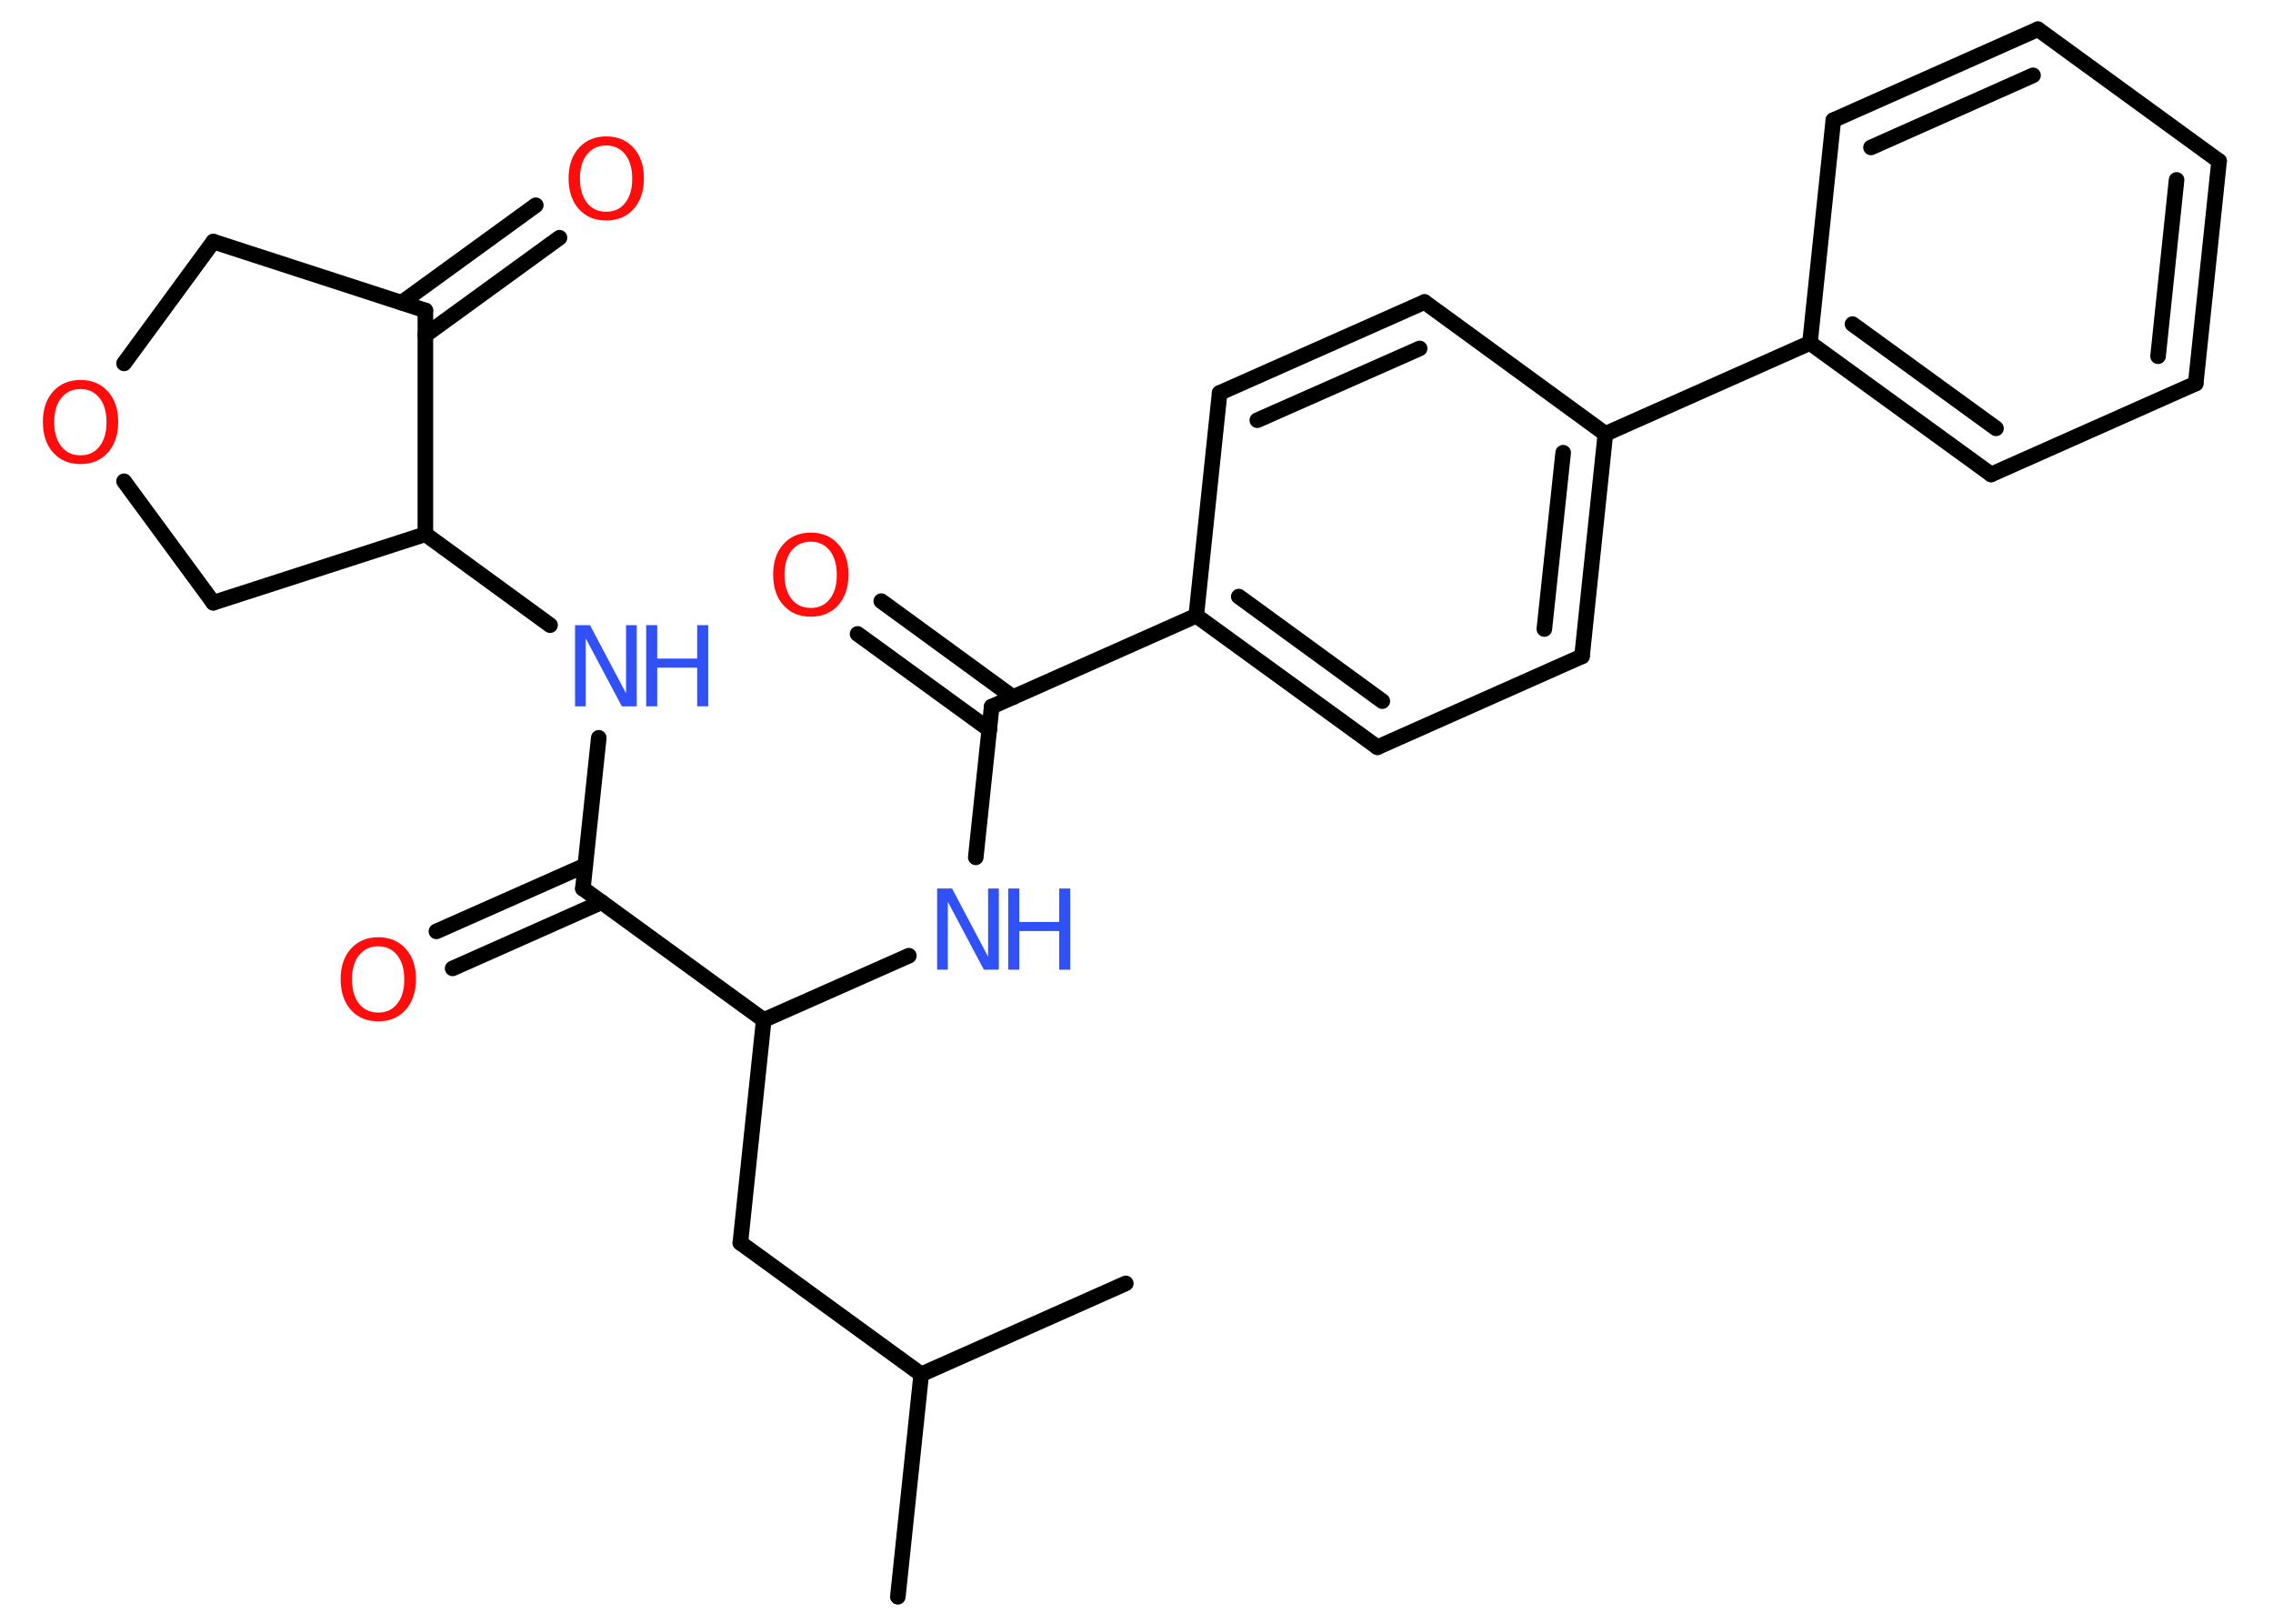 <?xml version='1.0' encoding='UTF-8'?>
<!DOCTYPE svg PUBLIC "-//W3C//DTD SVG 1.1//EN" "http://www.w3.org/Graphics/SVG/1.1/DTD/svg11.dtd">
<svg version='1.2' xmlns='http://www.w3.org/2000/svg' xmlns:xlink='http://www.w3.org/1999/xlink' width='70.0mm' height='50.0mm' viewBox='0 0 70.0 50.0'>
  <desc>Generated by the Chemistry Development Kit (http://github.com/cdk)</desc>
  <g stroke-linecap='round' stroke-linejoin='round' stroke='#000000' stroke-width='.48' fill='#FF0D0D'>
    <rect x='.0' y='.0' width='70.0' height='50.0' fill='#FFFFFF' stroke='none'/>
    <g id='mol1' class='mol'>
      <line id='mol1bnd1' class='bond' x1='27.65' y1='49.17' x2='28.37' y2='42.32'/>
      <line id='mol1bnd2' class='bond' x1='28.37' y1='42.32' x2='34.67' y2='39.52'/>
      <line id='mol1bnd3' class='bond' x1='28.37' y1='42.32' x2='22.8' y2='38.27'/>
      <line id='mol1bnd4' class='bond' x1='22.8' y1='38.27' x2='23.52' y2='31.41'/>
      <line id='mol1bnd5' class='bond' x1='23.52' y1='31.41' x2='27.99' y2='29.43'/>
      <line id='mol1bnd6' class='bond' x1='30.05' y1='26.4' x2='30.54' y2='21.76'/>
      <g id='mol1bnd7' class='bond'>
        <line x1='30.47' y1='22.47' x2='26.41' y2='19.52'/>
        <line x1='31.2' y1='21.47' x2='27.14' y2='18.51'/>
      </g>
      <line id='mol1bnd8' class='bond' x1='30.54' y1='21.76' x2='36.84' y2='18.96'/>
      <g id='mol1bnd9' class='bond'>
        <line x1='36.84' y1='18.96' x2='42.42' y2='23.01'/>
        <line x1='38.15' y1='18.37' x2='42.57' y2='21.59'/>
      </g>
      <line id='mol1bnd10' class='bond' x1='42.42' y1='23.01' x2='48.72' y2='20.21'/>
      <g id='mol1bnd11' class='bond'>
        <line x1='48.72' y1='20.21' x2='49.44' y2='13.36'/>
        <line x1='47.56' y1='19.37' x2='48.14' y2='13.94'/>
      </g>
      <line id='mol1bnd12' class='bond' x1='49.44' y1='13.36' x2='55.74' y2='10.56'/>
      <g id='mol1bnd13' class='bond'>
        <line x1='55.74' y1='10.56' x2='61.32' y2='14.61'/>
        <line x1='57.05' y1='9.98' x2='61.47' y2='13.19'/>
      </g>
      <line id='mol1bnd14' class='bond' x1='61.32' y1='14.61' x2='67.62' y2='11.81'/>
      <g id='mol1bnd15' class='bond'>
        <line x1='67.62' y1='11.81' x2='68.34' y2='4.96'/>
        <line x1='66.46' y1='10.97' x2='67.03' y2='5.54'/>
      </g>
      <line id='mol1bnd16' class='bond' x1='68.34' y1='4.96' x2='62.76' y2='.9'/>
      <g id='mol1bnd17' class='bond'>
        <line x1='62.76' y1='.9' x2='56.46' y2='3.7'/>
        <line x1='62.61' y1='2.32' x2='57.62' y2='4.54'/>
      </g>
      <line id='mol1bnd18' class='bond' x1='55.74' y1='10.56' x2='56.46' y2='3.7'/>
      <line id='mol1bnd19' class='bond' x1='49.44' y1='13.36' x2='43.87' y2='9.3'/>
      <g id='mol1bnd20' class='bond'>
        <line x1='43.87' y1='9.3' x2='37.56' y2='12.1'/>
        <line x1='43.72' y1='10.73' x2='38.72' y2='12.94'/>
      </g>
      <line id='mol1bnd21' class='bond' x1='36.84' y1='18.96' x2='37.56' y2='12.1'/>
      <line id='mol1bnd22' class='bond' x1='23.52' y1='31.41' x2='17.95' y2='27.36'/>
      <g id='mol1bnd23' class='bond'>
        <line x1='18.53' y1='27.78' x2='13.94' y2='29.82'/>
        <line x1='18.02' y1='26.65' x2='13.44' y2='28.68'/>
      </g>
      <line id='mol1bnd24' class='bond' x1='17.95' y1='27.36' x2='18.44' y2='22.72'/>
      <line id='mol1bnd25' class='bond' x1='16.94' y1='19.25' x2='13.1' y2='16.45'/>
      <line id='mol1bnd26' class='bond' x1='13.1' y1='16.45' x2='6.57' y2='18.56'/>
      <line id='mol1bnd27' class='bond' x1='6.57' y1='18.56' x2='3.82' y2='14.82'/>
      <line id='mol1bnd28' class='bond' x1='3.82' y1='11.19' x2='6.57' y2='7.44'/>
      <line id='mol1bnd29' class='bond' x1='6.57' y1='7.44' x2='13.1' y2='9.56'/>
      <line id='mol1bnd30' class='bond' x1='13.1' y1='16.45' x2='13.1' y2='9.56'/>
      <g id='mol1bnd31' class='bond'>
        <line x1='12.37' y1='9.32' x2='16.5' y2='6.32'/>
        <line x1='13.1' y1='10.32' x2='17.23' y2='7.32'/>
      </g>
      <g id='mol1atm6' class='atom'>
        <path d='M28.87 27.36h.45l1.11 2.1v-2.1h.33v2.5h-.46l-1.11 -2.09v2.09h-.33v-2.5z' stroke='none' fill='#3050F8'/>
        <path d='M31.05 27.36h.34v1.03h1.23v-1.03h.34v2.5h-.34v-1.19h-1.23v1.19h-.34v-2.5z' stroke='none' fill='#3050F8'/>
      </g>
      <path id='mol1atm8' class='atom' d='M24.97 16.68q-.37 .0 -.59 .27q-.22 .27 -.22 .75q.0 .47 .22 .75q.22 .27 .59 .27q.37 .0 .58 -.27q.22 -.27 .22 -.75q.0 -.47 -.22 -.75q-.22 -.27 -.58 -.27zM24.97 16.4q.52 .0 .84 .35q.32 .35 .32 .94q.0 .59 -.32 .95q-.32 .35 -.84 .35q-.53 .0 -.84 -.35q-.32 -.35 -.32 -.95q.0 -.59 .32 -.94q.32 -.35 .84 -.35z' stroke='none'/>
      <path id='mol1atm22' class='atom' d='M11.65 29.14q-.37 .0 -.59 .27q-.22 .27 -.22 .75q.0 .47 .22 .75q.22 .27 .59 .27q.37 .0 .58 -.27q.22 -.27 .22 -.75q.0 -.47 -.22 -.75q-.22 -.27 -.58 -.27zM11.65 28.86q.52 .0 .84 .35q.32 .35 .32 .94q.0 .59 -.32 .95q-.32 .35 -.84 .35q-.53 .0 -.84 -.35q-.32 -.35 -.32 -.95q.0 -.59 .32 -.94q.32 -.35 .84 -.35z' stroke='none'/>
      <g id='mol1atm23' class='atom'>
        <path d='M17.72 19.25h.45l1.11 2.1v-2.1h.33v2.5h-.46l-1.11 -2.09v2.09h-.33v-2.5z' stroke='none' fill='#3050F8'/>
        <path d='M19.9 19.25h.34v1.03h1.23v-1.03h.34v2.5h-.34v-1.19h-1.23v1.19h-.34v-2.5z' stroke='none' fill='#3050F8'/>
      </g>
      <path id='mol1atm26' class='atom' d='M2.48 11.98q-.37 .0 -.59 .27q-.22 .27 -.22 .75q.0 .47 .22 .75q.22 .27 .59 .27q.37 .0 .58 -.27q.22 -.27 .22 -.75q.0 -.47 -.22 -.75q-.22 -.27 -.58 -.27zM2.48 11.7q.52 .0 .84 .35q.32 .35 .32 .94q.0 .59 -.32 .95q-.32 .35 -.84 .35q-.53 .0 -.84 -.35q-.32 -.35 -.32 -.95q.0 -.59 .32 -.94q.32 -.35 .84 -.35z' stroke='none'/>
      <path id='mol1atm29' class='atom' d='M18.67 4.48q-.37 .0 -.59 .27q-.22 .27 -.22 .75q.0 .47 .22 .75q.22 .27 .59 .27q.37 .0 .58 -.27q.22 -.27 .22 -.75q.0 -.47 -.22 -.75q-.22 -.27 -.58 -.27zM18.67 4.2q.52 .0 .84 .35q.32 .35 .32 .94q.0 .59 -.32 .95q-.32 .35 -.84 .35q-.53 .0 -.84 -.35q-.32 -.35 -.32 -.95q.0 -.59 .32 -.94q.32 -.35 .84 -.35z' stroke='none'/>
    </g>
  </g>
</svg>
